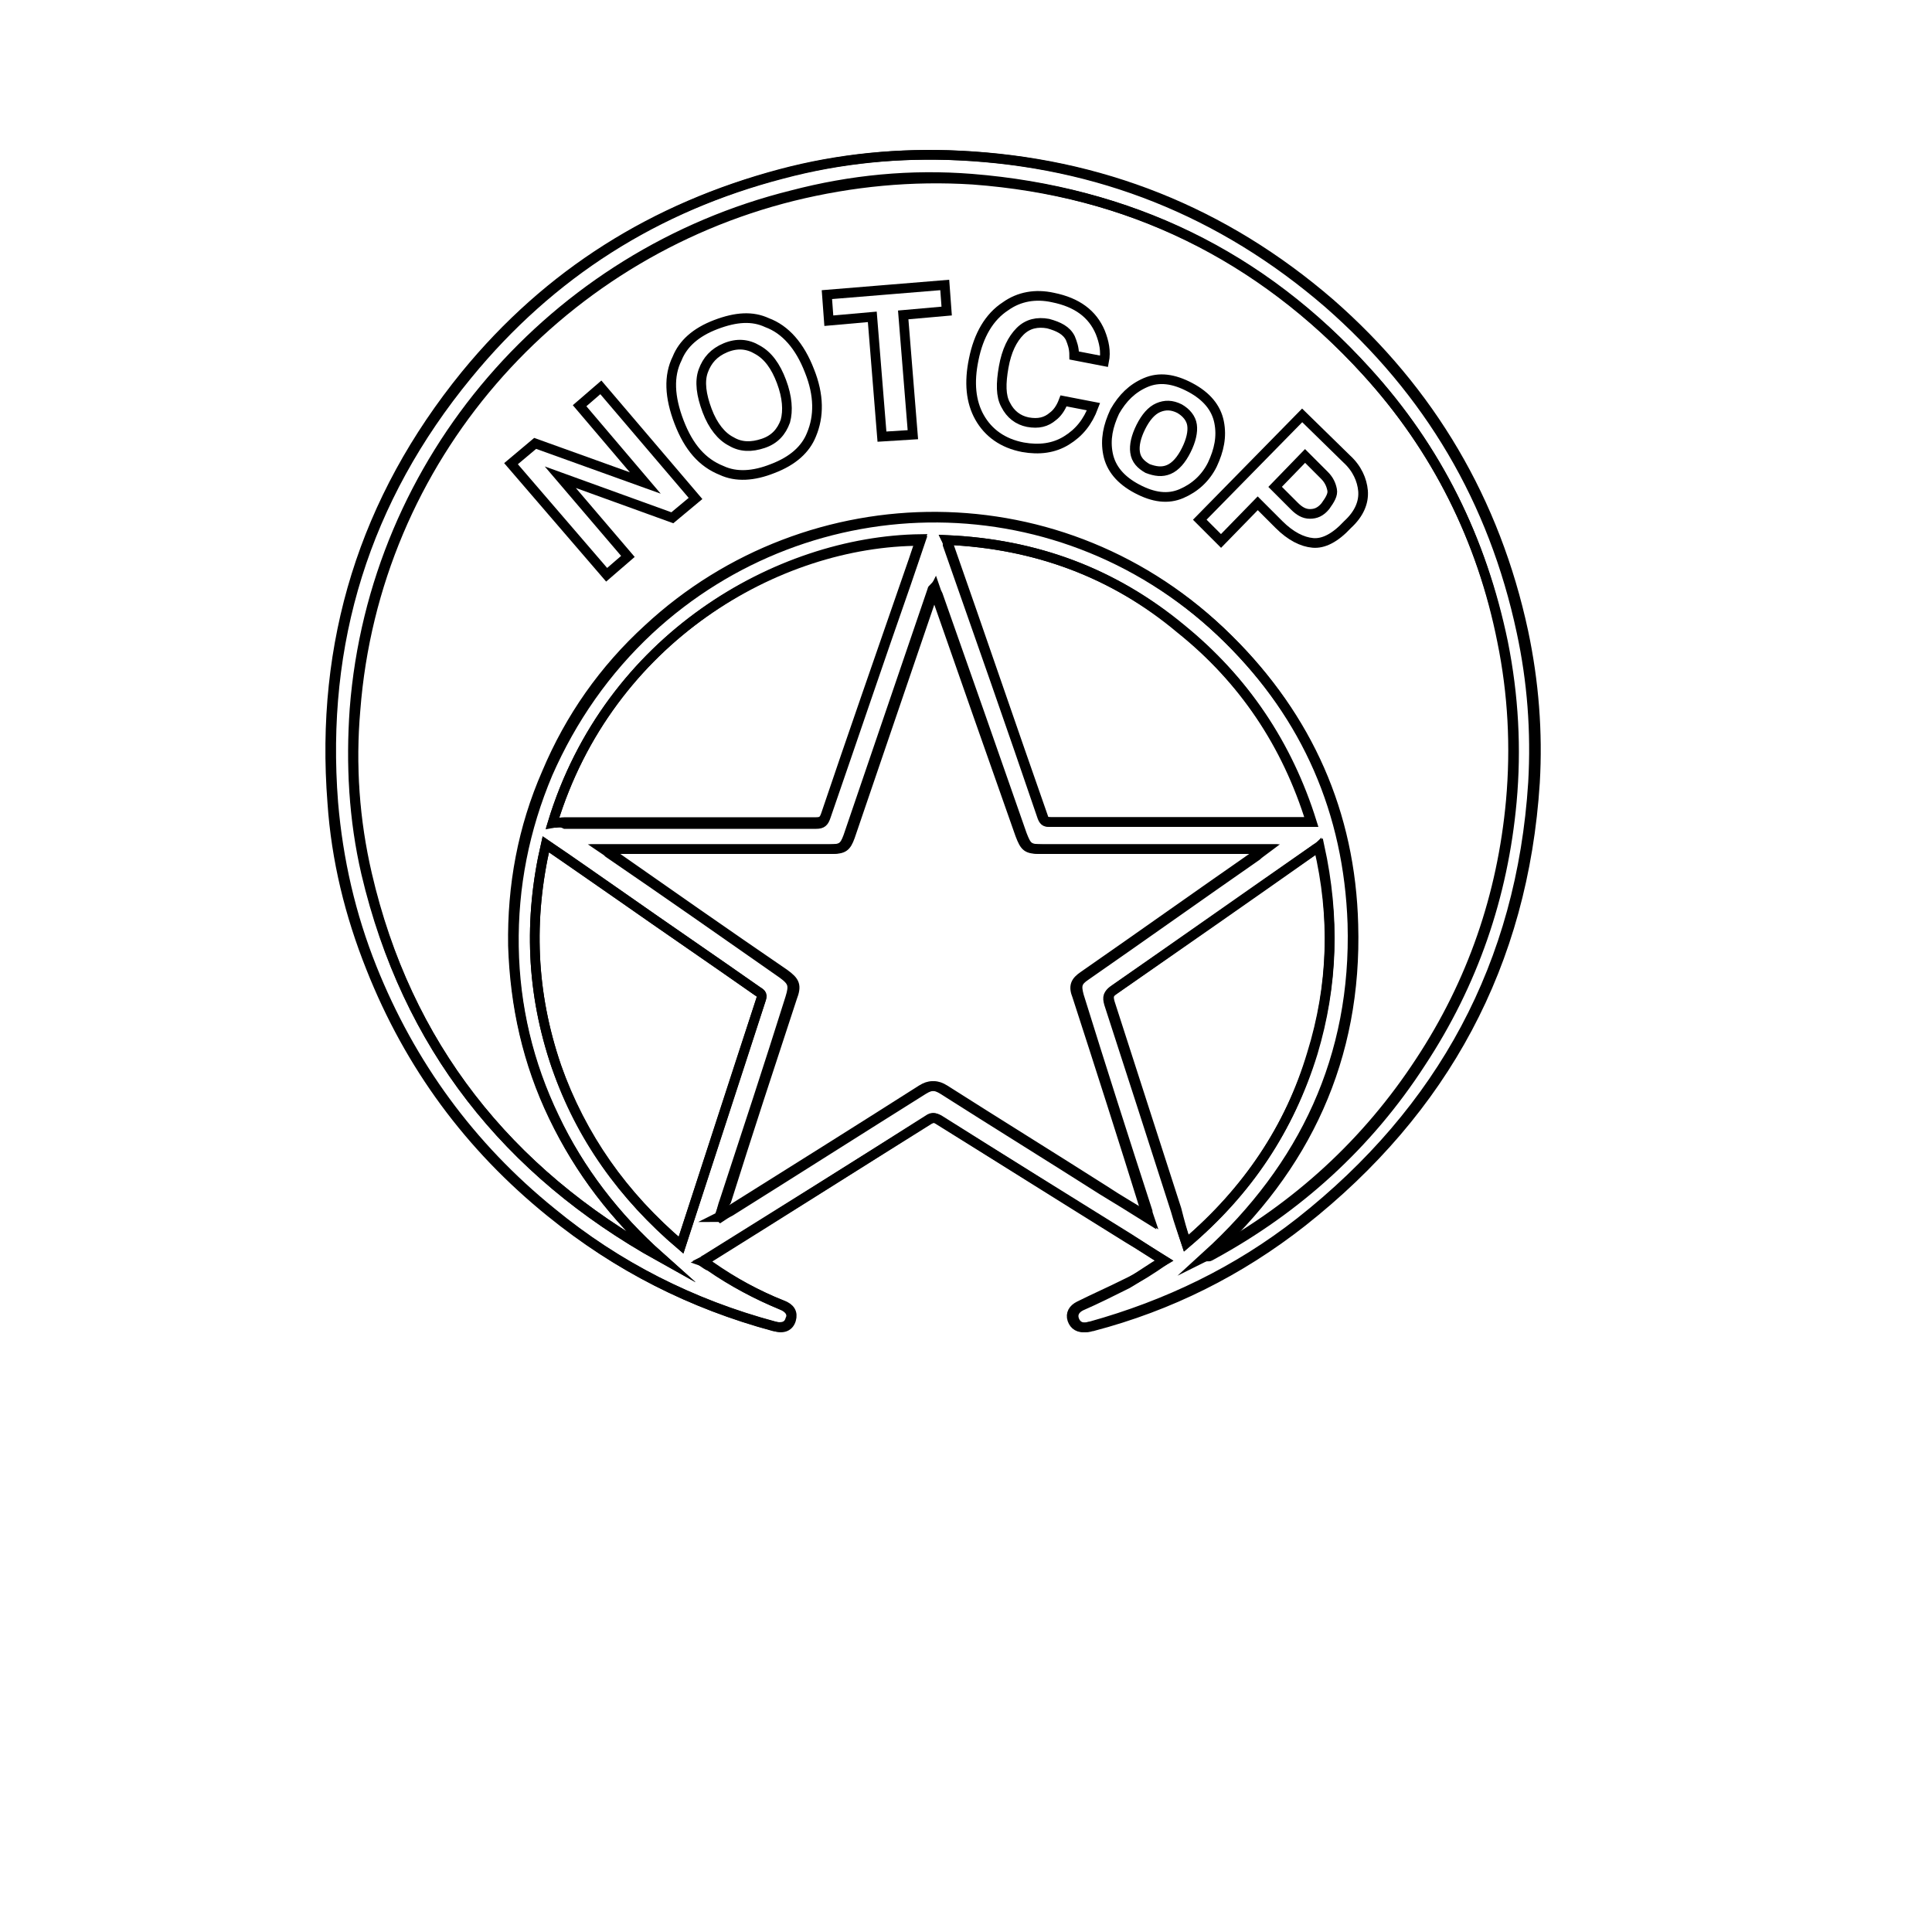 <?xml version="1.0" encoding="utf-8"?>
<!-- Generator: Adobe Illustrator 17.1.0, SVG Export Plug-In . SVG Version: 6.00 Build 0)  -->
<!DOCTYPE svg PUBLIC "-//W3C//DTD SVG 1.1//EN" "http://www.w3.org/Graphics/SVG/1.1/DTD/svg11.dtd">
<svg version="1.1" id="notcop" xmlns="http://www.w3.org/2000/svg" xmlns:xlink="http://www.w3.org/1999/xlink" x="0px" y="0px"
	 viewBox="0 0 200 200" enable-background="new 0 0 200 200" xml:space="preserve">
<g>
	<path fill="none" stroke="#000000" stroke-miterlimit="10" d="M120.5,130.5c-1.4,0.8-2.6,1.7-3.8,2.4c-1.6,0.8-3.2,1.6-4.8,2.3
		c-0.6,0.3-0.9,0.8-0.7,1.4c0.2,0.6,0.7,0.9,1.4,0.8c0.2,0,0.3-0.1,0.5-0.1c8-2.1,15.2-5.7,21.7-10.8c14.7-11.6,22.9-26.7,24.1-45.5
		c0.3-5.2-0.1-10.4-1.2-15.6c-2.9-13.5-9.6-24.9-20-34c-11-9.5-23.8-14.6-38.3-15.3c-6.2-0.3-12.4,0.3-18.4,1.9
		c-13.1,3.4-24,10.3-32.6,20.8C37.8,51.7,33.2,66.5,34.5,83.1c0.5,5.9,1.8,11.6,4,17.1c4,10,10.2,18.5,18.6,25.3
		c6.8,5.6,14.5,9.5,23.1,11.8c0.9,0.3,1.5,0,1.7-0.7c0.2-0.7-0.1-1.2-0.9-1.5c-2.6-1-5.1-2.4-7.4-4c-0.3-0.2-0.5-0.4-0.8-0.5
		c0.2-0.1,0.2-0.2,0.3-0.2c7.7-4.8,15.4-9.7,23.1-14.5c0.4-0.2,0.6-0.2,1,0c6.5,4.1,13.1,8.2,19.7,12.3
		C118,128.9,119.2,129.7,120.5,130.5z"/>
	<path fill="none" stroke="#000000" stroke-miterlimit="10" d="M120.5,130.5c-1.3-0.8-2.5-1.6-3.7-2.3c-6.6-4.1-13.1-8.2-19.7-12.3
		c-0.3-0.2-0.6-0.3-1,0c-7.7,4.9-15.4,9.7-23.1,14.5c-0.1,0-0.1,0.1-0.3,0.2c0.3,0.2,0.5,0.4,0.8,0.5c2.3,1.6,4.8,2.9,7.4,4
		c0.8,0.3,1.2,0.9,0.9,1.5c-0.2,0.7-0.8,0.9-1.7,0.7c-8.5-2.3-16.2-6.2-23.1-11.8c-8.4-6.8-14.6-15.2-18.6-25.3
		c-2.2-5.5-3.6-11.2-4-17.1c-1.3-16.6,3.3-31.4,13.8-44.3c8.6-10.5,19.5-17.3,32.6-20.8c6-1.6,12.2-2.2,18.4-1.9
		c14.5,0.7,27.3,5.8,38.3,15.3c10.4,9.1,17.1,20.4,20,34c1.1,5.1,1.5,10.3,1.2,15.6c-1.2,18.8-9.4,33.9-24.1,45.5
		c-6.5,5.1-13.8,8.6-21.7,10.8c-0.2,0-0.3,0.1-0.5,0.1c-0.7,0.1-1.2-0.2-1.4-0.8c-0.2-0.6,0.1-1.1,0.7-1.4c1.6-0.8,3.2-1.5,4.8-2.3
		C118,132.2,119.2,131.4,120.5,130.5z M68.3,130.1c-4.6-4.1-8.3-8.9-11-14.5c-2.7-5.6-4-11.5-4.2-17.7c-0.1-6.2,1-12.2,3.5-17.9
		c2.4-5.7,5.9-10.7,10.5-14.9c16.7-15.5,43.1-15.8,60,1c8.2,8.1,12.5,18,12.9,29.5c0.4,13.8-5,25.2-15.1,34.4
		c0.2-0.1,0.4-0.2,0.5-0.2c8.9-4.9,16.1-11.5,21.6-19.9c5.4-8.2,8.5-17.2,9.4-27c0.5-5.6,0.2-11.1-0.9-16.5
		c-2.1-10.6-6.8-20-14.1-28c-11-12-24.6-18.6-40.8-19.9c-6.3-0.5-12.5,0.1-18.6,1.7c-24.6,6.1-43.3,27.3-45.3,53.2
		c-0.4,5.7-0.1,11.4,1.2,17C42.1,108.2,52.5,121.3,68.3,130.1z M74.5,125.9c0,0,0.1,0.1,0.1,0.1c0.3-0.2,0.6-0.4,1-0.6
		c6.7-4.2,13.3-8.4,20-12.6c0.8-0.5,1.4-0.5,2.2,0c5.5,3.5,11,6.9,16.5,10.4c1.5,1,3.1,1.9,4.7,2.9c-0.1-0.3-0.2-0.5-0.2-0.7
		c-2.4-7.4-4.8-14.9-7.1-22.3c-0.3-1.1-0.2-1.5,0.7-2.1c5.9-4.1,11.8-8.3,17.7-12.4c0.2-0.2,0.5-0.4,0.9-0.7c-0.5,0-0.7,0-0.9,0
		c-7.4,0-14.8,0-22.2,0c-1.4,0-1.6-0.2-2.1-1.5c-2.9-8.3-5.8-16.6-8.7-24.8c-0.1-0.2-0.2-0.4-0.3-0.7c-0.1,0.2-0.1,0.2-0.1,0.2
		c-2.9,8.5-5.8,17-8.7,25.5c-0.4,1.1-0.7,1.3-1.9,1.3c-7.5,0-15,0-22.5,0c-0.2,0-0.5,0-0.9,0c0.3,0.2,0.4,0.3,0.5,0.4
		c6,4.2,12,8.4,18,12.5c1.1,0.8,1.3,1.2,0.8,2.5c-2.3,7-4.6,14-6.8,21C74.8,124.9,74.7,125.4,74.5,125.9z M57.2,85.2
		c0.5,0,0.9-0.1,1.3-0.1c8.7,0,17.3,0,26,0c0.6,0,0.8-0.2,1-0.8c2.7-8,5.5-16,8.3-24.1c0.5-1.4,1-2.9,1.5-4.4
		C80.5,56,63,66.1,57.2,85.2z M98,55.9c0.1,0.2,0.1,0.4,0.1,0.5c3.3,9.4,6.6,18.8,9.8,28.2c0.2,0.5,0.4,0.5,0.8,0.5
		c8.8,0,17.6,0,26.3,0c0.2,0,0.4,0,0.7,0c-2.5-8.1-7-14.8-13.5-20C115.3,59.3,107.2,56.3,98,55.9z M70.5,128.9
		c2.8-8.6,5.5-17,8.3-25.5c0.2-0.5-0.1-0.6-0.4-0.8c-4.7-3.3-9.4-6.5-14.1-9.8c-2.6-1.8-5.1-3.6-7.8-5.4c-1.8,7.8-1.5,15.4,1.1,23
		C60.2,117.7,64.5,123.8,70.5,128.9z M122.8,128.7c6.3-5.4,10.7-11.9,13.1-19.7c2.1-7,2.3-14.1,0.7-21.4c-0.3,0.2-0.5,0.3-0.6,0.4
		c-6.9,4.8-13.7,9.6-20.6,14.4c-0.6,0.4-0.7,0.7-0.5,1.4c2.3,7.1,4.6,14.3,6.9,21.4C122.1,126.4,122.4,127.5,122.8,128.7z"/>
	<path fill="none" stroke="#000000" stroke-miterlimit="10" d="M68.3,130.1c-15.8-8.8-26.2-21.9-30.3-39.6c-1.3-5.6-1.7-11.3-1.2-17
		c2-26,20.7-47.1,45.3-53.2c6.1-1.5,12.3-2.1,18.6-1.7c16.2,1.2,29.9,7.8,40.8,19.9c7.3,8,11.9,17.4,14.1,28
		c1.1,5.5,1.4,11,0.9,16.5c-0.9,9.8-4,18.8-9.4,27c-5.5,8.5-12.8,15.1-21.6,19.9c-0.2,0.1-0.3,0.2-0.5,0.2
		c10.2-9.2,15.5-20.6,15.1-34.4c-0.3-11.5-4.7-21.4-12.9-29.5c-17-16.8-43.3-16.5-60-1c-4.5,4.2-8,9.2-10.5,14.9
		c-2.4,5.7-3.6,11.7-3.5,17.9c0.1,6.2,1.5,12.1,4.2,17.7C60,121.2,63.7,126,68.3,130.1z"/>
	<path fill="none" stroke="#000000" stroke-miterlimit="10" d="M74.5,125.9c0.2-0.5,0.3-1.1,0.5-1.6c2.3-7,4.6-14,6.8-21
		c0.4-1.3,0.3-1.7-0.8-2.5c-6-4.2-12-8.4-18-12.5c-0.1-0.1-0.2-0.2-0.5-0.4c0.4,0,0.6,0,0.9,0c7.5,0,15,0,22.5,0
		c1.2,0,1.5-0.2,1.9-1.3c2.9-8.5,5.8-17,8.7-25.5c0,0,0-0.1,0.1-0.2c0.1,0.3,0.2,0.5,0.3,0.7c2.9,8.3,5.8,16.6,8.7,24.8
		c0.5,1.3,0.7,1.5,2.1,1.5c7.4,0,14.8,0,22.2,0c0.2,0,0.5,0,0.9,0c-0.4,0.3-0.6,0.5-0.9,0.7c-5.9,4.1-11.8,8.3-17.7,12.4
		c-0.9,0.6-1.1,1.1-0.7,2.1c2.4,7.4,4.8,14.9,7.1,22.3c0.1,0.2,0.1,0.4,0.2,0.7c-1.6-1-3.2-2-4.7-2.9c-5.5-3.5-11-6.9-16.5-10.4
		c-0.8-0.5-1.4-0.5-2.2,0c-6.6,4.2-13.3,8.4-20,12.6c-0.3,0.2-0.6,0.4-1,0.6C74.6,126,74.6,126,74.5,125.9z"/>
	<path fill="none" stroke="#000000" stroke-miterlimit="10" d="M57.2,85.2C63,66.1,80.5,56,95.3,56c-0.5,1.5-1,2.9-1.5,4.4
		c-2.8,8-5.5,16-8.3,24.1c-0.2,0.6-0.4,0.8-1,0.8c-8.7,0-17.3,0-26,0C58.1,85.1,57.7,85.1,57.2,85.2z"/>
	<path fill="none" stroke="#000000" stroke-miterlimit="10" d="M98,55.9c9.2,0.4,17.3,3.4,24.3,9.2c6.5,5.3,11,12,13.5,20
		c-0.3,0-0.5,0-0.7,0c-8.8,0-17.6,0-26.3,0c-0.4,0-0.7-0.1-0.8-0.5c-3.3-9.4-6.5-18.8-9.8-28.2C98.1,56.3,98.1,56.1,98,55.9z"/>
	<path fill="none" stroke="#000000" stroke-miterlimit="10" d="M70.5,128.9c-6-5.1-10.4-11.2-12.9-18.5c-2.6-7.6-2.9-15.2-1.1-23
		c2.6,1.8,5.2,3.6,7.8,5.4c4.7,3.3,9.4,6.5,14.1,9.8c0.3,0.2,0.5,0.3,0.4,0.8C76.1,111.8,73.3,120.3,70.5,128.9z"/>
	<path fill="none" stroke="#000000" stroke-miterlimit="10" d="M122.8,128.7c-0.4-1.2-0.8-2.3-1.1-3.4c-2.3-7.2-4.6-14.3-6.9-21.4
		c-0.2-0.7-0.1-1,0.5-1.4c6.9-4.8,13.8-9.6,20.6-14.4c0.2-0.1,0.4-0.2,0.6-0.4c1.7,7.2,1.5,14.3-0.7,21.4
		C133.5,116.8,129.2,123.3,122.8,128.7z"/>
</g>
<g>
	<path fill="none" stroke="#000000" stroke-miterlimit="10" d="M52.9,48l2.5-2.1L66.8,50l-6.8-8l2.2-1.9l9.8,11.5l-2.4,2L58,49.4
		l7,8.2l-2.2,1.9L52.9,48z"/>
	<path fill="none" stroke="#000000" stroke-miterlimit="10" d="M84,45c-0.6,1.5-1.9,2.7-4,3.5c-2,0.8-3.8,0.9-5.3,0.2
		c-2-0.8-3.4-2.4-4.4-5c-1-2.6-1.1-4.8-0.2-6.6c0.6-1.5,1.9-2.7,4-3.5s3.8-0.9,5.3-0.2c1.9,0.7,3.4,2.4,4.4,5
		C84.8,40.9,84.8,43.1,84,45z M81.3,43.6c0.3-1.1,0.2-2.5-0.4-4.1c-0.6-1.6-1.4-2.7-2.5-3.3c-1-0.6-2.1-0.7-3.3-0.2
		c-1.2,0.5-1.9,1.3-2.3,2.4c-0.4,1.1-0.2,2.5,0.4,4.1c0.6,1.6,1.5,2.7,2.5,3.2c1,0.6,2.1,0.6,3.3,0.2S80.9,44.7,81.3,43.6z"/>
	<path fill="none" stroke="#000000" stroke-miterlimit="10" d="M97.8,29.5l0.2,2.7l-4.5,0.4l1,12.4l-3.2,0.2l-1-12.4l-4.5,0.4
		l-0.2-2.7L97.8,29.5z"/>
	<path fill="none" stroke="#000000" stroke-miterlimit="10" d="M104.1,31.7c1.4-1,3.1-1.3,4.9-0.9c2.5,0.5,4.1,1.7,4.9,3.6
		c0.4,1,0.6,2,0.4,3l-3.1-0.6c0-0.8-0.2-1.3-0.4-1.8c-0.4-0.8-1.2-1.2-2.3-1.5c-1.1-0.2-2.1,0-2.9,0.8c-0.8,0.8-1.4,2-1.7,3.7
		s-0.3,3,0.2,3.9c0.5,1,1.3,1.6,2.3,1.8c1.1,0.2,1.9,0,2.6-0.6c0.4-0.3,0.8-0.8,1.1-1.6l3.1,0.6c-0.6,1.6-1.5,2.7-2.8,3.5
		c-1.3,0.8-2.8,1-4.5,0.7c-2.1-0.4-3.6-1.5-4.5-3.1c-0.9-1.6-1.1-3.6-0.6-6C101.3,34.7,102.4,32.8,104.1,31.7z"/>
	<path fill="none" stroke="#000000" stroke-miterlimit="10" d="M122.3,51.1c-1.4,0.6-2.9,0.4-4.6-0.5c-1.7-0.9-2.7-2.1-3-3.6
		c-0.3-1.5,0-2.9,0.7-4.4c0.8-1.4,1.8-2.4,3.2-3c1.4-0.6,2.9-0.4,4.6,0.5c1.7,0.9,2.7,2.1,3,3.6s0,2.9-0.7,4.4
		C124.8,49.5,123.7,50.5,122.3,51.1z M121,48.6c0.7-0.3,1.3-1,1.8-2c0.5-1,0.7-1.9,0.6-2.6c-0.1-0.7-0.6-1.3-1.3-1.7
		c-0.8-0.4-1.5-0.4-2.2-0.1c-0.7,0.3-1.3,1-1.8,2s-0.7,1.9-0.6,2.6c0.1,0.8,0.6,1.3,1.3,1.7C119.6,48.8,120.3,48.9,121,48.6z"/>
	<path fill="none" stroke="#000000" stroke-miterlimit="10" d="M135.9,56.2c-1.1-0.1-2.3-0.7-3.5-1.9l-2.2-2.2l-3.8,3.9l-2.2-2.2
		l10.6-10.8l4.6,4.5c1.1,1,1.6,2.2,1.7,3.3c0.1,1.2-0.4,2.4-1.6,3.5C138.2,55.7,137,56.3,135.9,56.2z M137.9,50.7
		c-0.1-0.5-0.3-1-0.8-1.5l-2-2l-3.1,3.2l2,2c0.5,0.5,1,0.8,1.6,0.8s1.1-0.2,1.6-0.8C137.7,51.7,138,51.2,137.9,50.7z"/>
</g>
</svg>
